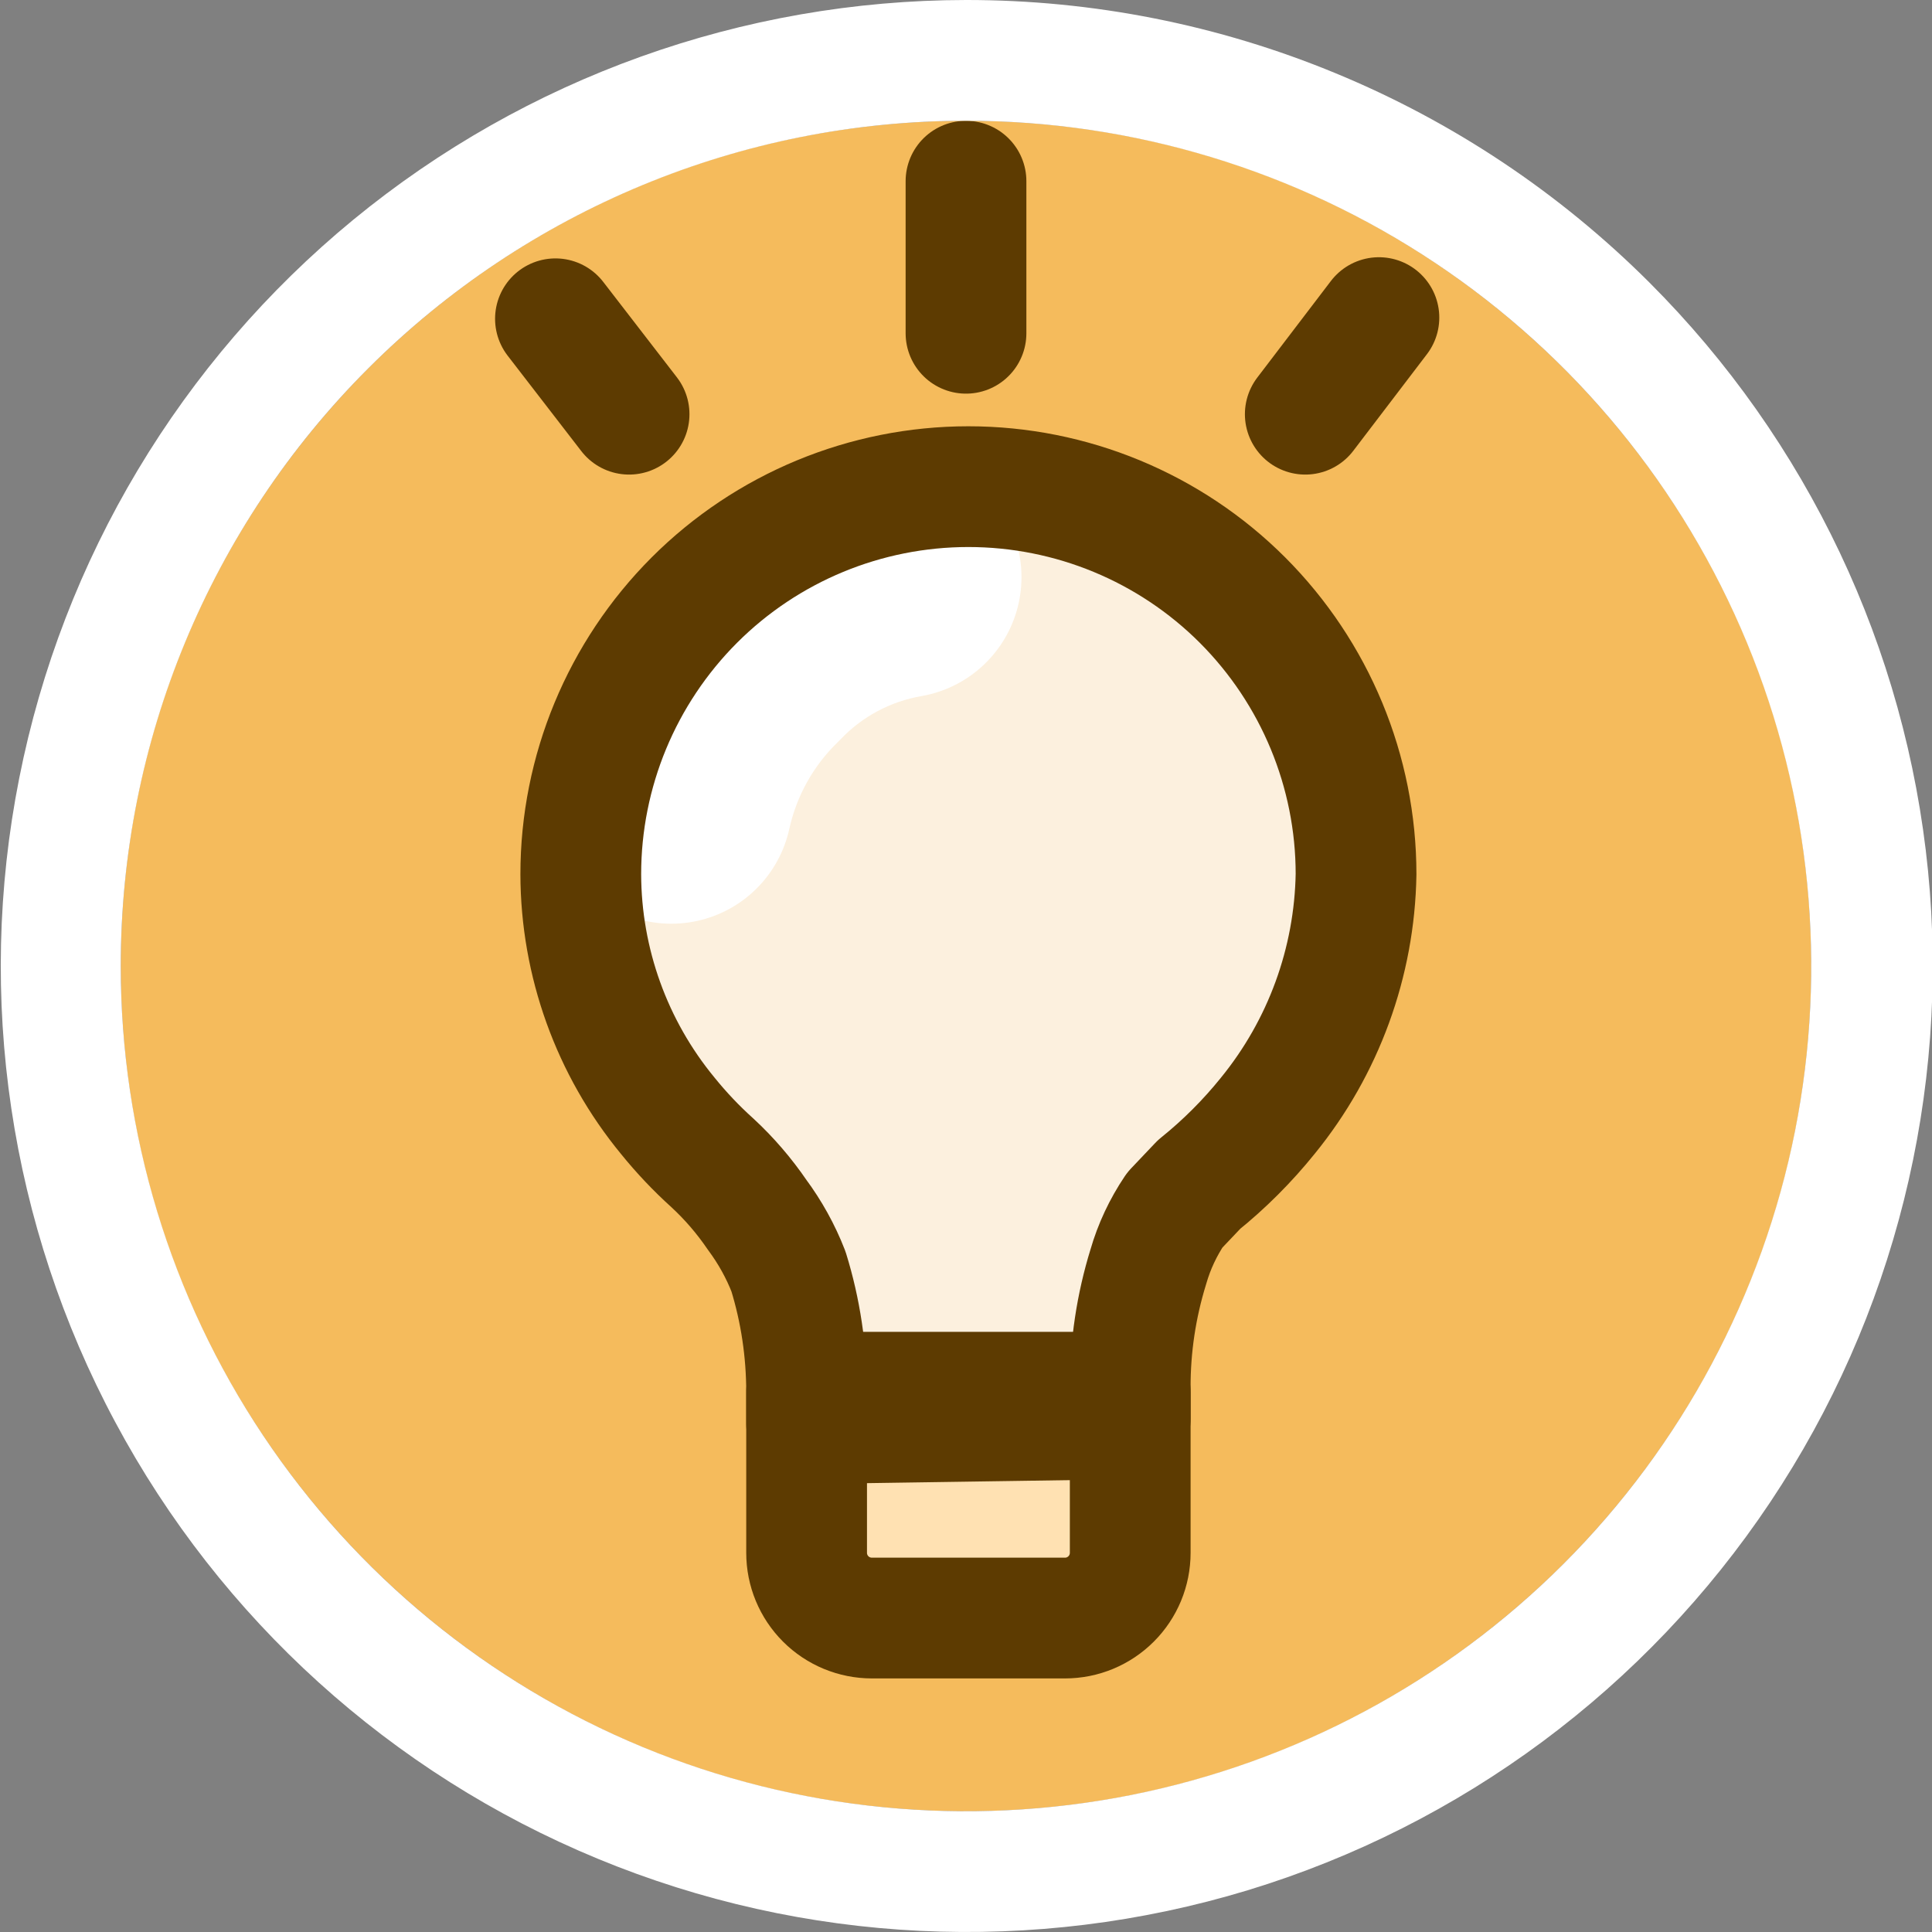 <svg width="18" height="18" viewBox="0 0 18 18" fill="none" xmlns="http://www.w3.org/2000/svg">
<rect x="0" y="0" width="18" height="18" fill="#808080" stroke="none"/>
<path d="M9 16.875C13.349 16.875 16.875 13.349 16.875 9C16.875 4.651 13.349 1.125 9 1.125C4.651 1.125 1.125 4.651 1.125 9C1.125 13.349 4.651 16.875 9 16.875Z" fill="#F5BB5C"/>
<path fill-rule="evenodd" clip-rule="evenodd" d="M9.923 15.075H8.123C7.962 15.075 7.807 15.011 7.693 14.897C7.579 14.783 7.515 14.629 7.515 14.467V12.971H10.53V14.467C10.53 14.629 10.466 14.783 10.352 14.897C10.238 15.011 10.084 15.075 9.923 15.075Z" fill="#FFE1B2"/>
<path fill-rule="evenodd" clip-rule="evenodd" d="M7.526 13.264V12.971C7.529 12.589 7.468 12.209 7.346 11.846C7.188 11.528 6.988 11.233 6.75 10.969C6.334 10.629 5.999 10.202 5.767 9.718C5.536 9.233 5.414 8.704 5.411 8.167C5.411 7.21 5.792 6.291 6.469 5.614C7.146 4.937 8.065 4.556 9.022 4.556C9.98 4.556 10.899 4.937 11.576 5.614C12.253 6.291 12.634 7.21 12.634 8.167C12.623 8.715 12.493 9.254 12.254 9.747C12.015 10.241 11.673 10.676 11.25 11.025C11.329 10.969 11.16 11.092 11.047 11.25C10.934 11.412 10.847 11.59 10.789 11.779C10.676 12.143 10.619 12.522 10.62 12.904V13.196" fill="#FCF0DE"/>
<path d="M8.392 5.377C7.868 5.468 7.387 5.724 7.02 6.109C6.636 6.481 6.37 6.959 6.255 7.481" stroke="white" stroke-width="2.25" stroke-linecap="round" stroke-linejoin="round"/>
<path d="M9.923 15.075H8.123C7.962 15.075 7.807 15.011 7.693 14.897C7.579 14.783 7.515 14.629 7.515 14.467V12.971H10.53V14.467C10.53 14.629 10.466 14.783 10.352 14.897C10.238 15.011 10.084 15.075 9.923 15.075V15.075Z" stroke="#5D3B01" stroke-width="1.125" stroke-linecap="round" stroke-linejoin="round"/>
<path d="M9 1.688V3.105M7.515 13.264V12.971C7.515 12.59 7.459 12.211 7.346 11.846C7.273 11.658 7.174 11.48 7.054 11.318C6.933 11.141 6.794 10.979 6.637 10.834C6.487 10.699 6.348 10.552 6.221 10.395C5.699 9.761 5.413 8.966 5.411 8.145V8.145C5.411 7.187 5.792 6.269 6.469 5.591C7.146 4.914 8.065 4.534 9.022 4.534C9.98 4.534 10.899 4.914 11.576 5.591C12.253 6.269 12.634 7.187 12.634 8.145C12.62 8.966 12.331 9.758 11.812 10.395C11.622 10.631 11.407 10.846 11.171 11.036L10.946 11.273C10.837 11.435 10.753 11.613 10.699 11.801C10.586 12.166 10.529 12.545 10.53 12.926V13.219L7.515 13.264ZM5.175 2.97L5.861 3.859L5.175 2.97ZM12.847 2.959L12.161 3.859L12.847 2.959Z" stroke="#5D3B01" stroke-width="1.125" stroke-linecap="round" stroke-linejoin="round"/>
<path d="M9 1.125C10.557 1.125 12.08 1.587 13.375 2.452C14.67 3.317 15.679 4.547 16.275 5.986C16.871 7.425 17.027 9.009 16.724 10.536C16.42 12.064 15.67 13.467 14.568 14.569C13.467 15.67 12.064 16.42 10.536 16.724C9.009 17.027 7.425 16.872 5.986 16.276C4.547 15.68 3.317 14.67 2.452 13.375C1.587 12.08 1.125 10.557 1.125 9C1.125 6.911 1.954 4.908 3.431 3.432C4.908 1.955 6.911 1.125 9 1.125ZM9 2.78279e-06C6.918 0.002 4.901 0.725 3.292 2.047C1.684 3.369 0.583 5.208 0.179 7.251C-0.226 9.293 0.09 11.413 1.073 13.248C2.055 15.084 3.644 16.522 5.568 17.317C7.492 18.113 9.633 18.216 11.625 17.611C13.617 17.005 15.337 15.727 16.493 13.995C17.649 12.264 18.168 10.185 17.963 8.113C17.758 6.041 16.84 4.104 15.367 2.632C14.531 1.797 13.538 1.134 12.445 0.683C11.353 0.231 10.182 -0.001 9 2.78279e-06Z" fill="white"/>
</svg>
